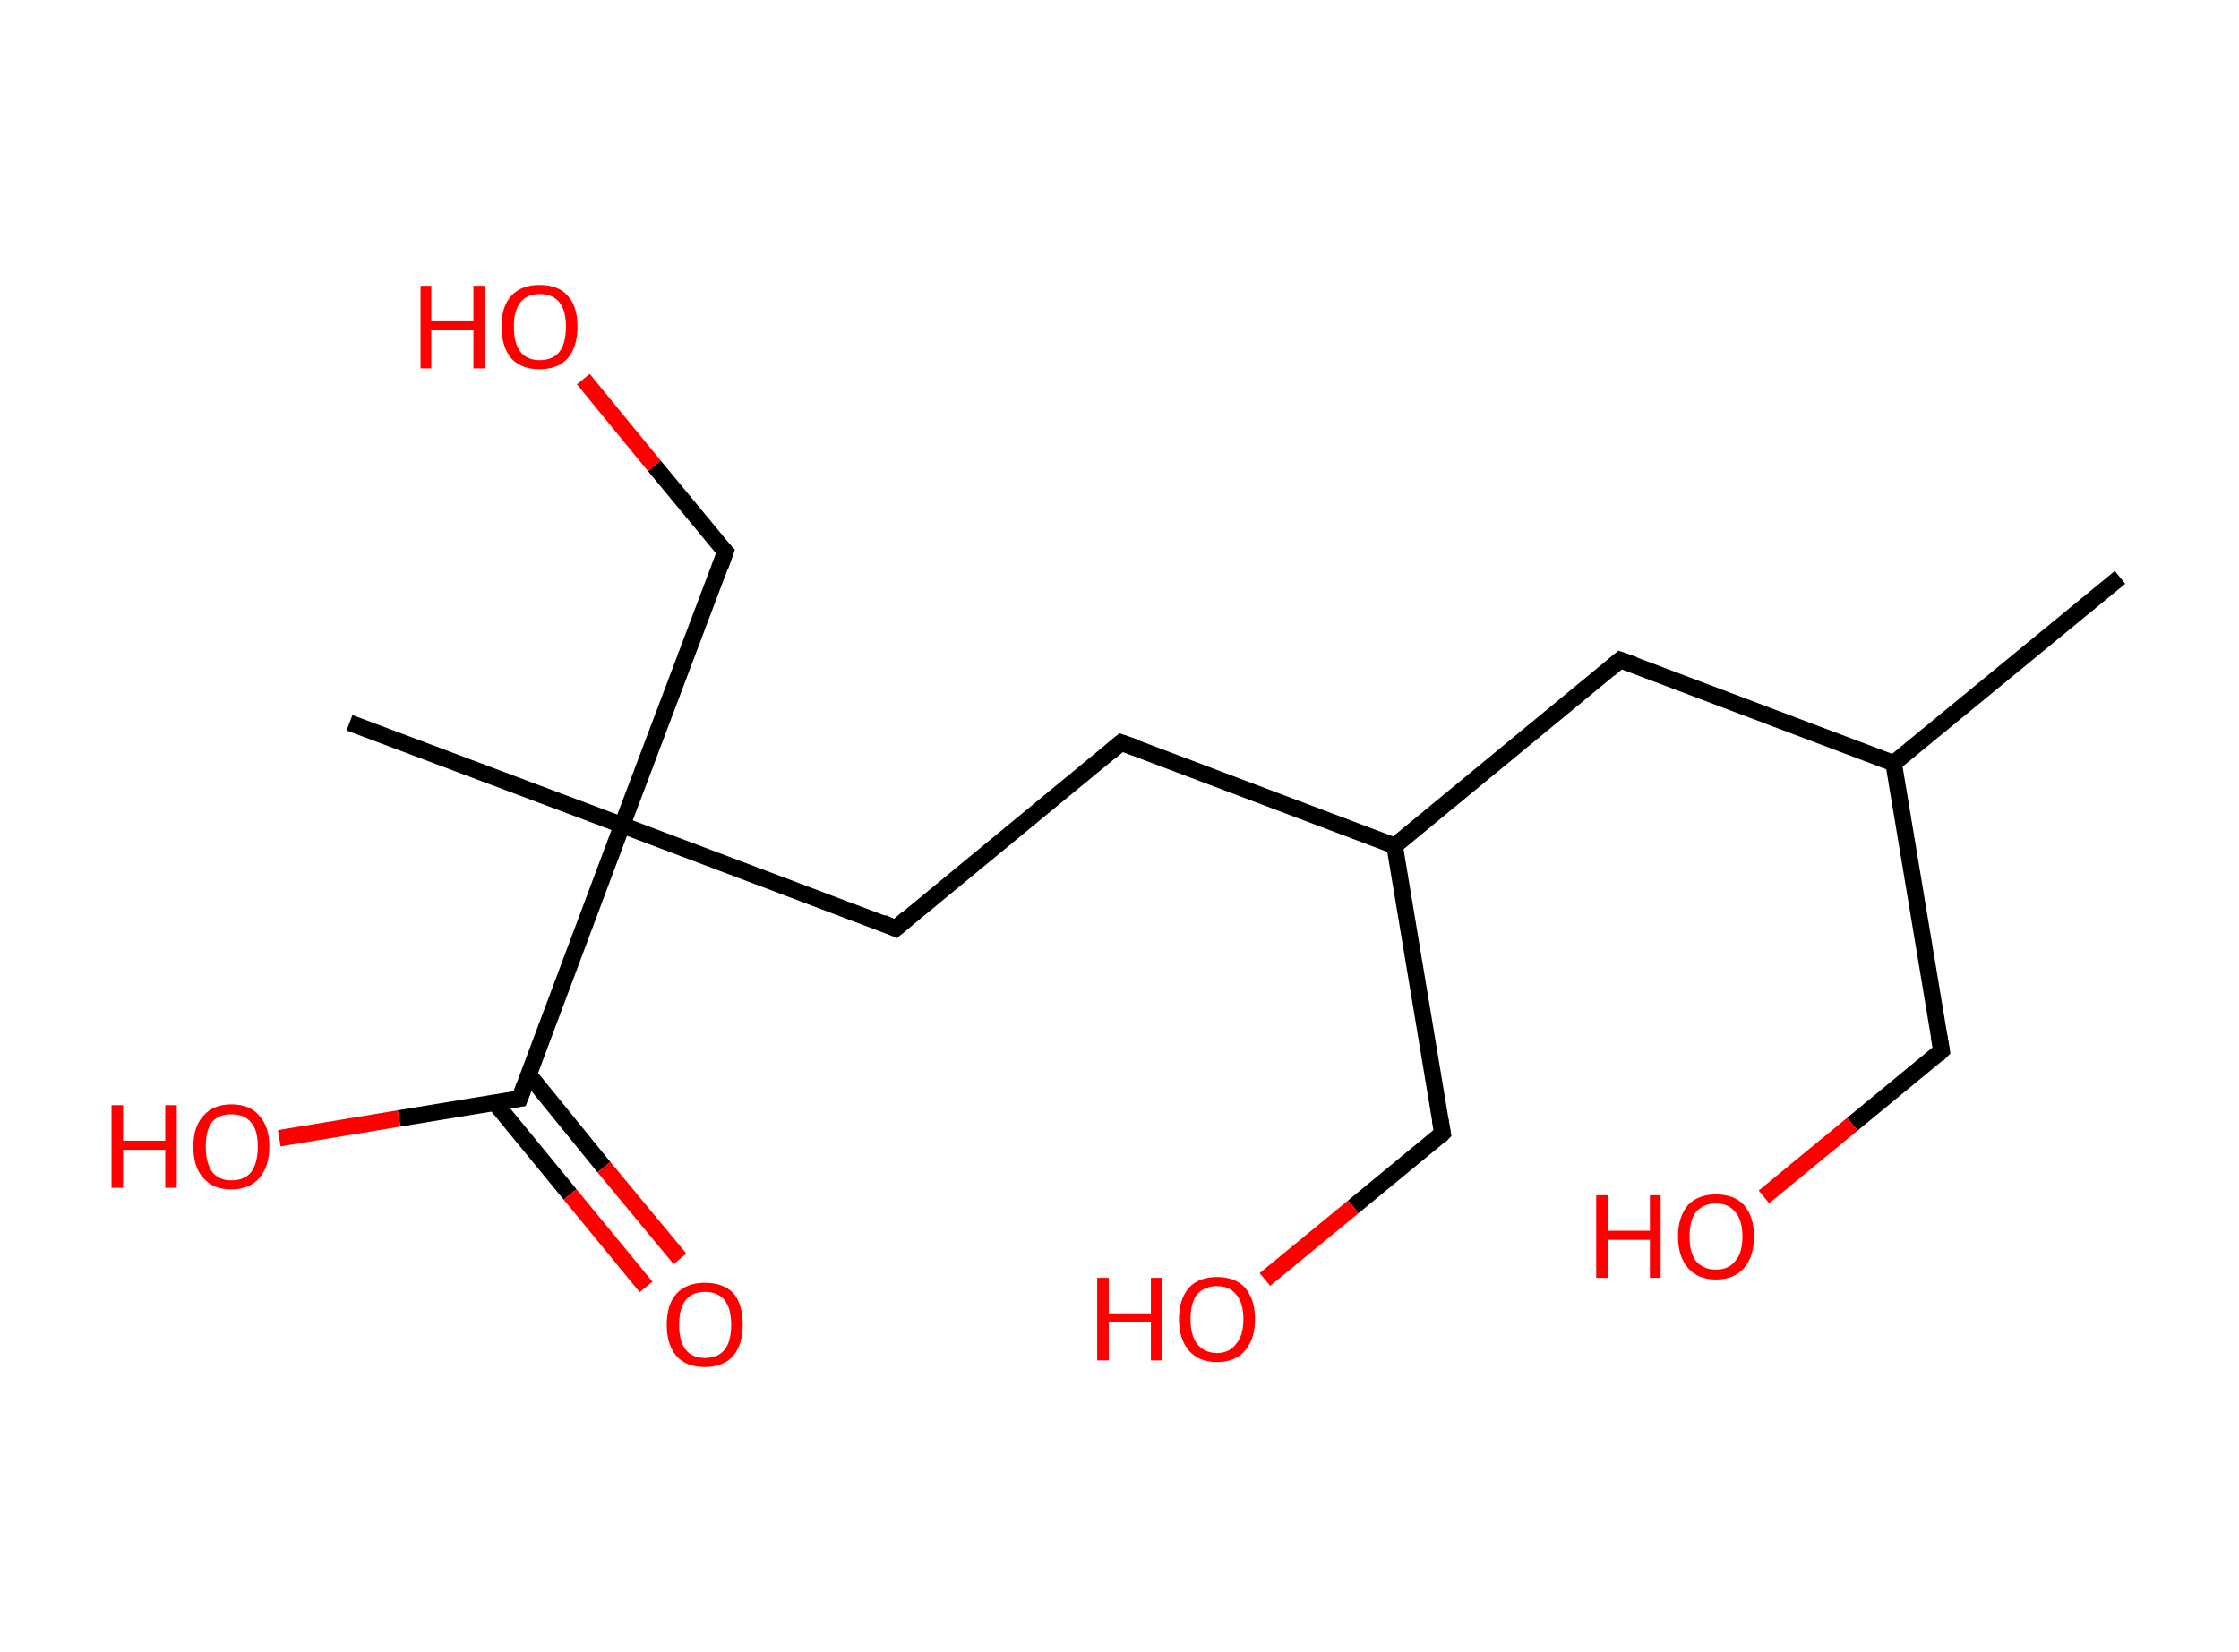 <?xml version='1.0' encoding='ASCII' standalone='yes'?>
<svg xmlns="http://www.w3.org/2000/svg" xmlns:rdkit="http://www.rdkit.org/xml" xmlns:xlink="http://www.w3.org/1999/xlink" version="1.1" baseProfile="full" xml:space="preserve" width="271px" height="200px" viewBox="0 0 271 200">
<!-- END OF HEADER -->
<rect style="opacity:1.0;fill:#FFFFFF;stroke:none" width="271.0" height="200.0" x="0.0" y="0.0"> </rect>
<path class="bond-0 atom-0 atom-1" d="M 256.6,69.9 L 229.2,92.4" style="fill:none;fill-rule:evenodd;stroke:#000000;stroke-width:2.0px;stroke-linecap:butt;stroke-linejoin:miter;stroke-opacity:1"/>
<path class="bond-1 atom-1 atom-2" d="M 229.2,92.4 L 235.0,127.2" style="fill:none;fill-rule:evenodd;stroke:#000000;stroke-width:2.0px;stroke-linecap:butt;stroke-linejoin:miter;stroke-opacity:1"/>
<path class="bond-2 atom-2 atom-3" d="M 235.0,127.2 L 224.2,136.1" style="fill:none;fill-rule:evenodd;stroke:#000000;stroke-width:2.0px;stroke-linecap:butt;stroke-linejoin:miter;stroke-opacity:1"/>
<path class="bond-2 atom-2 atom-3" d="M 224.2,136.1 L 213.5,144.9" style="fill:none;fill-rule:evenodd;stroke:#FF0000;stroke-width:2.0px;stroke-linecap:butt;stroke-linejoin:miter;stroke-opacity:1"/>
<path class="bond-3 atom-1 atom-4" d="M 229.2,92.4 L 196.1,79.9" style="fill:none;fill-rule:evenodd;stroke:#000000;stroke-width:2.0px;stroke-linecap:butt;stroke-linejoin:miter;stroke-opacity:1"/>
<path class="bond-4 atom-4 atom-5" d="M 196.1,79.9 L 168.8,102.4" style="fill:none;fill-rule:evenodd;stroke:#000000;stroke-width:2.0px;stroke-linecap:butt;stroke-linejoin:miter;stroke-opacity:1"/>
<path class="bond-5 atom-5 atom-6" d="M 168.8,102.4 L 174.6,137.2" style="fill:none;fill-rule:evenodd;stroke:#000000;stroke-width:2.0px;stroke-linecap:butt;stroke-linejoin:miter;stroke-opacity:1"/>
<path class="bond-6 atom-6 atom-7" d="M 174.6,137.2 L 163.8,146.1" style="fill:none;fill-rule:evenodd;stroke:#000000;stroke-width:2.0px;stroke-linecap:butt;stroke-linejoin:miter;stroke-opacity:1"/>
<path class="bond-6 atom-6 atom-7" d="M 163.8,146.1 L 153.1,154.9" style="fill:none;fill-rule:evenodd;stroke:#FF0000;stroke-width:2.0px;stroke-linecap:butt;stroke-linejoin:miter;stroke-opacity:1"/>
<path class="bond-7 atom-5 atom-8" d="M 168.8,102.4 L 135.7,89.9" style="fill:none;fill-rule:evenodd;stroke:#000000;stroke-width:2.0px;stroke-linecap:butt;stroke-linejoin:miter;stroke-opacity:1"/>
<path class="bond-8 atom-8 atom-9" d="M 135.7,89.9 L 108.4,112.4" style="fill:none;fill-rule:evenodd;stroke:#000000;stroke-width:2.0px;stroke-linecap:butt;stroke-linejoin:miter;stroke-opacity:1"/>
<path class="bond-9 atom-9 atom-10" d="M 108.4,112.4 L 75.3,99.9" style="fill:none;fill-rule:evenodd;stroke:#000000;stroke-width:2.0px;stroke-linecap:butt;stroke-linejoin:miter;stroke-opacity:1"/>
<path class="bond-10 atom-10 atom-11" d="M 75.3,99.9 L 42.3,87.5" style="fill:none;fill-rule:evenodd;stroke:#000000;stroke-width:2.0px;stroke-linecap:butt;stroke-linejoin:miter;stroke-opacity:1"/>
<path class="bond-11 atom-10 atom-12" d="M 75.3,99.9 L 87.8,66.8" style="fill:none;fill-rule:evenodd;stroke:#000000;stroke-width:2.0px;stroke-linecap:butt;stroke-linejoin:miter;stroke-opacity:1"/>
<path class="bond-12 atom-12 atom-13" d="M 87.8,66.8 L 79.2,56.4" style="fill:none;fill-rule:evenodd;stroke:#000000;stroke-width:2.0px;stroke-linecap:butt;stroke-linejoin:miter;stroke-opacity:1"/>
<path class="bond-12 atom-12 atom-13" d="M 79.2,56.4 L 70.6,45.9" style="fill:none;fill-rule:evenodd;stroke:#FF0000;stroke-width:2.0px;stroke-linecap:butt;stroke-linejoin:miter;stroke-opacity:1"/>
<path class="bond-13 atom-10 atom-14" d="M 75.3,99.9 L 62.9,133.0" style="fill:none;fill-rule:evenodd;stroke:#000000;stroke-width:2.0px;stroke-linecap:butt;stroke-linejoin:miter;stroke-opacity:1"/>
<path class="bond-14 atom-14 atom-15" d="M 59.9,133.5 L 69.0,144.6" style="fill:none;fill-rule:evenodd;stroke:#000000;stroke-width:2.0px;stroke-linecap:butt;stroke-linejoin:miter;stroke-opacity:1"/>
<path class="bond-14 atom-14 atom-15" d="M 69.0,144.6 L 78.2,155.8" style="fill:none;fill-rule:evenodd;stroke:#FF0000;stroke-width:2.0px;stroke-linecap:butt;stroke-linejoin:miter;stroke-opacity:1"/>
<path class="bond-14 atom-14 atom-15" d="M 64.0,130.1 L 73.1,141.3" style="fill:none;fill-rule:evenodd;stroke:#000000;stroke-width:2.0px;stroke-linecap:butt;stroke-linejoin:miter;stroke-opacity:1"/>
<path class="bond-14 atom-14 atom-15" d="M 73.1,141.3 L 82.3,152.4" style="fill:none;fill-rule:evenodd;stroke:#FF0000;stroke-width:2.0px;stroke-linecap:butt;stroke-linejoin:miter;stroke-opacity:1"/>
<path class="bond-15 atom-14 atom-16" d="M 62.9,133.0 L 48.3,135.4" style="fill:none;fill-rule:evenodd;stroke:#000000;stroke-width:2.0px;stroke-linecap:butt;stroke-linejoin:miter;stroke-opacity:1"/>
<path class="bond-15 atom-14 atom-16" d="M 48.3,135.4 L 33.8,137.8" style="fill:none;fill-rule:evenodd;stroke:#FF0000;stroke-width:2.0px;stroke-linecap:butt;stroke-linejoin:miter;stroke-opacity:1"/>
<path d="M 234.7,125.5 L 235.0,127.2 L 234.5,127.7" style="fill:none;stroke:#000000;stroke-width:2.0px;stroke-linecap:butt;stroke-linejoin:miter;stroke-opacity:1;"/>
<path d="M 197.8,80.5 L 196.1,79.9 L 194.8,81.0" style="fill:none;stroke:#000000;stroke-width:2.0px;stroke-linecap:butt;stroke-linejoin:miter;stroke-opacity:1;"/>
<path d="M 174.3,135.5 L 174.6,137.2 L 174.1,137.7" style="fill:none;stroke:#000000;stroke-width:2.0px;stroke-linecap:butt;stroke-linejoin:miter;stroke-opacity:1;"/>
<path d="M 137.4,90.5 L 135.7,89.9 L 134.4,91.0" style="fill:none;stroke:#000000;stroke-width:2.0px;stroke-linecap:butt;stroke-linejoin:miter;stroke-opacity:1;"/>
<path d="M 109.8,111.2 L 108.4,112.4 L 106.8,111.7" style="fill:none;stroke:#000000;stroke-width:2.0px;stroke-linecap:butt;stroke-linejoin:miter;stroke-opacity:1;"/>
<path d="M 87.2,68.5 L 87.8,66.8 L 87.3,66.3" style="fill:none;stroke:#000000;stroke-width:2.0px;stroke-linecap:butt;stroke-linejoin:miter;stroke-opacity:1;"/>
<path d="M 63.5,131.4 L 62.9,133.0 L 62.2,133.1" style="fill:none;stroke:#000000;stroke-width:2.0px;stroke-linecap:butt;stroke-linejoin:miter;stroke-opacity:1;"/>
<path class="atom-3" d="M 193.2 144.7 L 194.6 144.7 L 194.6 149.0 L 199.7 149.0 L 199.7 144.7 L 201.0 144.7 L 201.0 154.7 L 199.7 154.7 L 199.7 150.1 L 194.6 150.1 L 194.6 154.7 L 193.2 154.7 L 193.2 144.7 " fill="#FF0000"/>
<path class="atom-3" d="M 203.1 149.7 Q 203.1 147.3, 204.3 145.9 Q 205.5 144.6, 207.7 144.6 Q 209.9 144.6, 211.1 145.9 Q 212.3 147.3, 212.3 149.7 Q 212.3 152.1, 211.1 153.5 Q 209.9 154.9, 207.7 154.9 Q 205.5 154.9, 204.3 153.5 Q 203.1 152.1, 203.1 149.7 M 207.7 153.7 Q 209.2 153.7, 210.0 152.7 Q 210.9 151.7, 210.9 149.7 Q 210.9 147.7, 210.0 146.7 Q 209.2 145.7, 207.7 145.7 Q 206.2 145.7, 205.3 146.7 Q 204.5 147.7, 204.5 149.7 Q 204.5 151.7, 205.3 152.7 Q 206.2 153.7, 207.7 153.7 " fill="#FF0000"/>
<path class="atom-7" d="M 132.8 154.7 L 134.2 154.7 L 134.2 159.0 L 139.3 159.0 L 139.3 154.7 L 140.6 154.7 L 140.6 164.7 L 139.3 164.7 L 139.3 160.1 L 134.2 160.1 L 134.2 164.7 L 132.8 164.7 L 132.8 154.7 " fill="#FF0000"/>
<path class="atom-7" d="M 142.7 159.7 Q 142.7 157.3, 143.9 155.9 Q 145.1 154.6, 147.3 154.6 Q 149.5 154.6, 150.7 155.9 Q 151.9 157.3, 151.9 159.7 Q 151.9 162.1, 150.7 163.5 Q 149.5 164.9, 147.3 164.9 Q 145.1 164.9, 143.9 163.5 Q 142.7 162.1, 142.7 159.7 M 147.3 163.8 Q 148.8 163.8, 149.6 162.7 Q 150.5 161.7, 150.5 159.7 Q 150.5 157.7, 149.6 156.7 Q 148.8 155.7, 147.3 155.7 Q 145.8 155.7, 144.9 156.7 Q 144.1 157.7, 144.1 159.7 Q 144.1 161.7, 144.9 162.7 Q 145.8 163.8, 147.3 163.8 " fill="#FF0000"/>
<path class="atom-13" d="M 50.9 34.6 L 52.2 34.6 L 52.2 38.8 L 57.3 38.8 L 57.3 34.6 L 58.7 34.6 L 58.7 44.6 L 57.3 44.6 L 57.3 40.0 L 52.2 40.0 L 52.2 44.6 L 50.9 44.6 L 50.9 34.6 " fill="#FF0000"/>
<path class="atom-13" d="M 60.7 39.5 Q 60.7 37.1, 61.9 35.8 Q 63.1 34.5, 65.3 34.5 Q 67.6 34.5, 68.7 35.8 Q 69.9 37.1, 69.9 39.5 Q 69.9 42.0, 68.7 43.4 Q 67.5 44.7, 65.3 44.7 Q 63.1 44.7, 61.9 43.4 Q 60.7 42.0, 60.7 39.5 M 65.3 43.6 Q 66.9 43.6, 67.7 42.6 Q 68.5 41.6, 68.5 39.5 Q 68.5 37.6, 67.7 36.6 Q 66.9 35.6, 65.3 35.6 Q 63.8 35.6, 63.0 36.6 Q 62.2 37.6, 62.2 39.5 Q 62.2 41.6, 63.0 42.6 Q 63.8 43.6, 65.3 43.6 " fill="#FF0000"/>
<path class="atom-15" d="M 80.7 160.4 Q 80.7 157.9, 81.9 156.6 Q 83.1 155.3, 85.3 155.3 Q 87.6 155.3, 88.8 156.6 Q 89.9 157.9, 89.9 160.4 Q 89.9 162.8, 88.7 164.2 Q 87.5 165.5, 85.3 165.5 Q 83.1 165.5, 81.9 164.2 Q 80.7 162.8, 80.7 160.4 M 85.3 164.4 Q 86.9 164.4, 87.7 163.4 Q 88.5 162.4, 88.5 160.4 Q 88.5 158.4, 87.7 157.4 Q 86.9 156.4, 85.3 156.4 Q 83.8 156.4, 83.0 157.4 Q 82.2 158.4, 82.2 160.4 Q 82.2 162.4, 83.0 163.4 Q 83.8 164.4, 85.3 164.4 " fill="#FF0000"/>
<path class="atom-16" d="M 13.5 133.8 L 14.9 133.8 L 14.9 138.1 L 20.0 138.1 L 20.0 133.8 L 21.4 133.8 L 21.4 143.8 L 20.0 143.8 L 20.0 139.2 L 14.9 139.2 L 14.9 143.8 L 13.5 143.8 L 13.5 133.8 " fill="#FF0000"/>
<path class="atom-16" d="M 23.4 138.8 Q 23.4 136.4, 24.6 135.1 Q 25.8 133.7, 28.0 133.7 Q 30.3 133.7, 31.4 135.1 Q 32.6 136.4, 32.6 138.8 Q 32.6 141.2, 31.4 142.6 Q 30.2 144.0, 28.0 144.0 Q 25.8 144.0, 24.6 142.6 Q 23.4 141.3, 23.4 138.8 M 28.0 142.9 Q 29.6 142.9, 30.4 141.9 Q 31.2 140.8, 31.2 138.8 Q 31.2 136.8, 30.4 135.9 Q 29.6 134.9, 28.0 134.9 Q 26.5 134.9, 25.7 135.8 Q 24.9 136.8, 24.9 138.8 Q 24.9 140.8, 25.7 141.9 Q 26.5 142.9, 28.0 142.9 " fill="#FF0000"/>
</svg>
